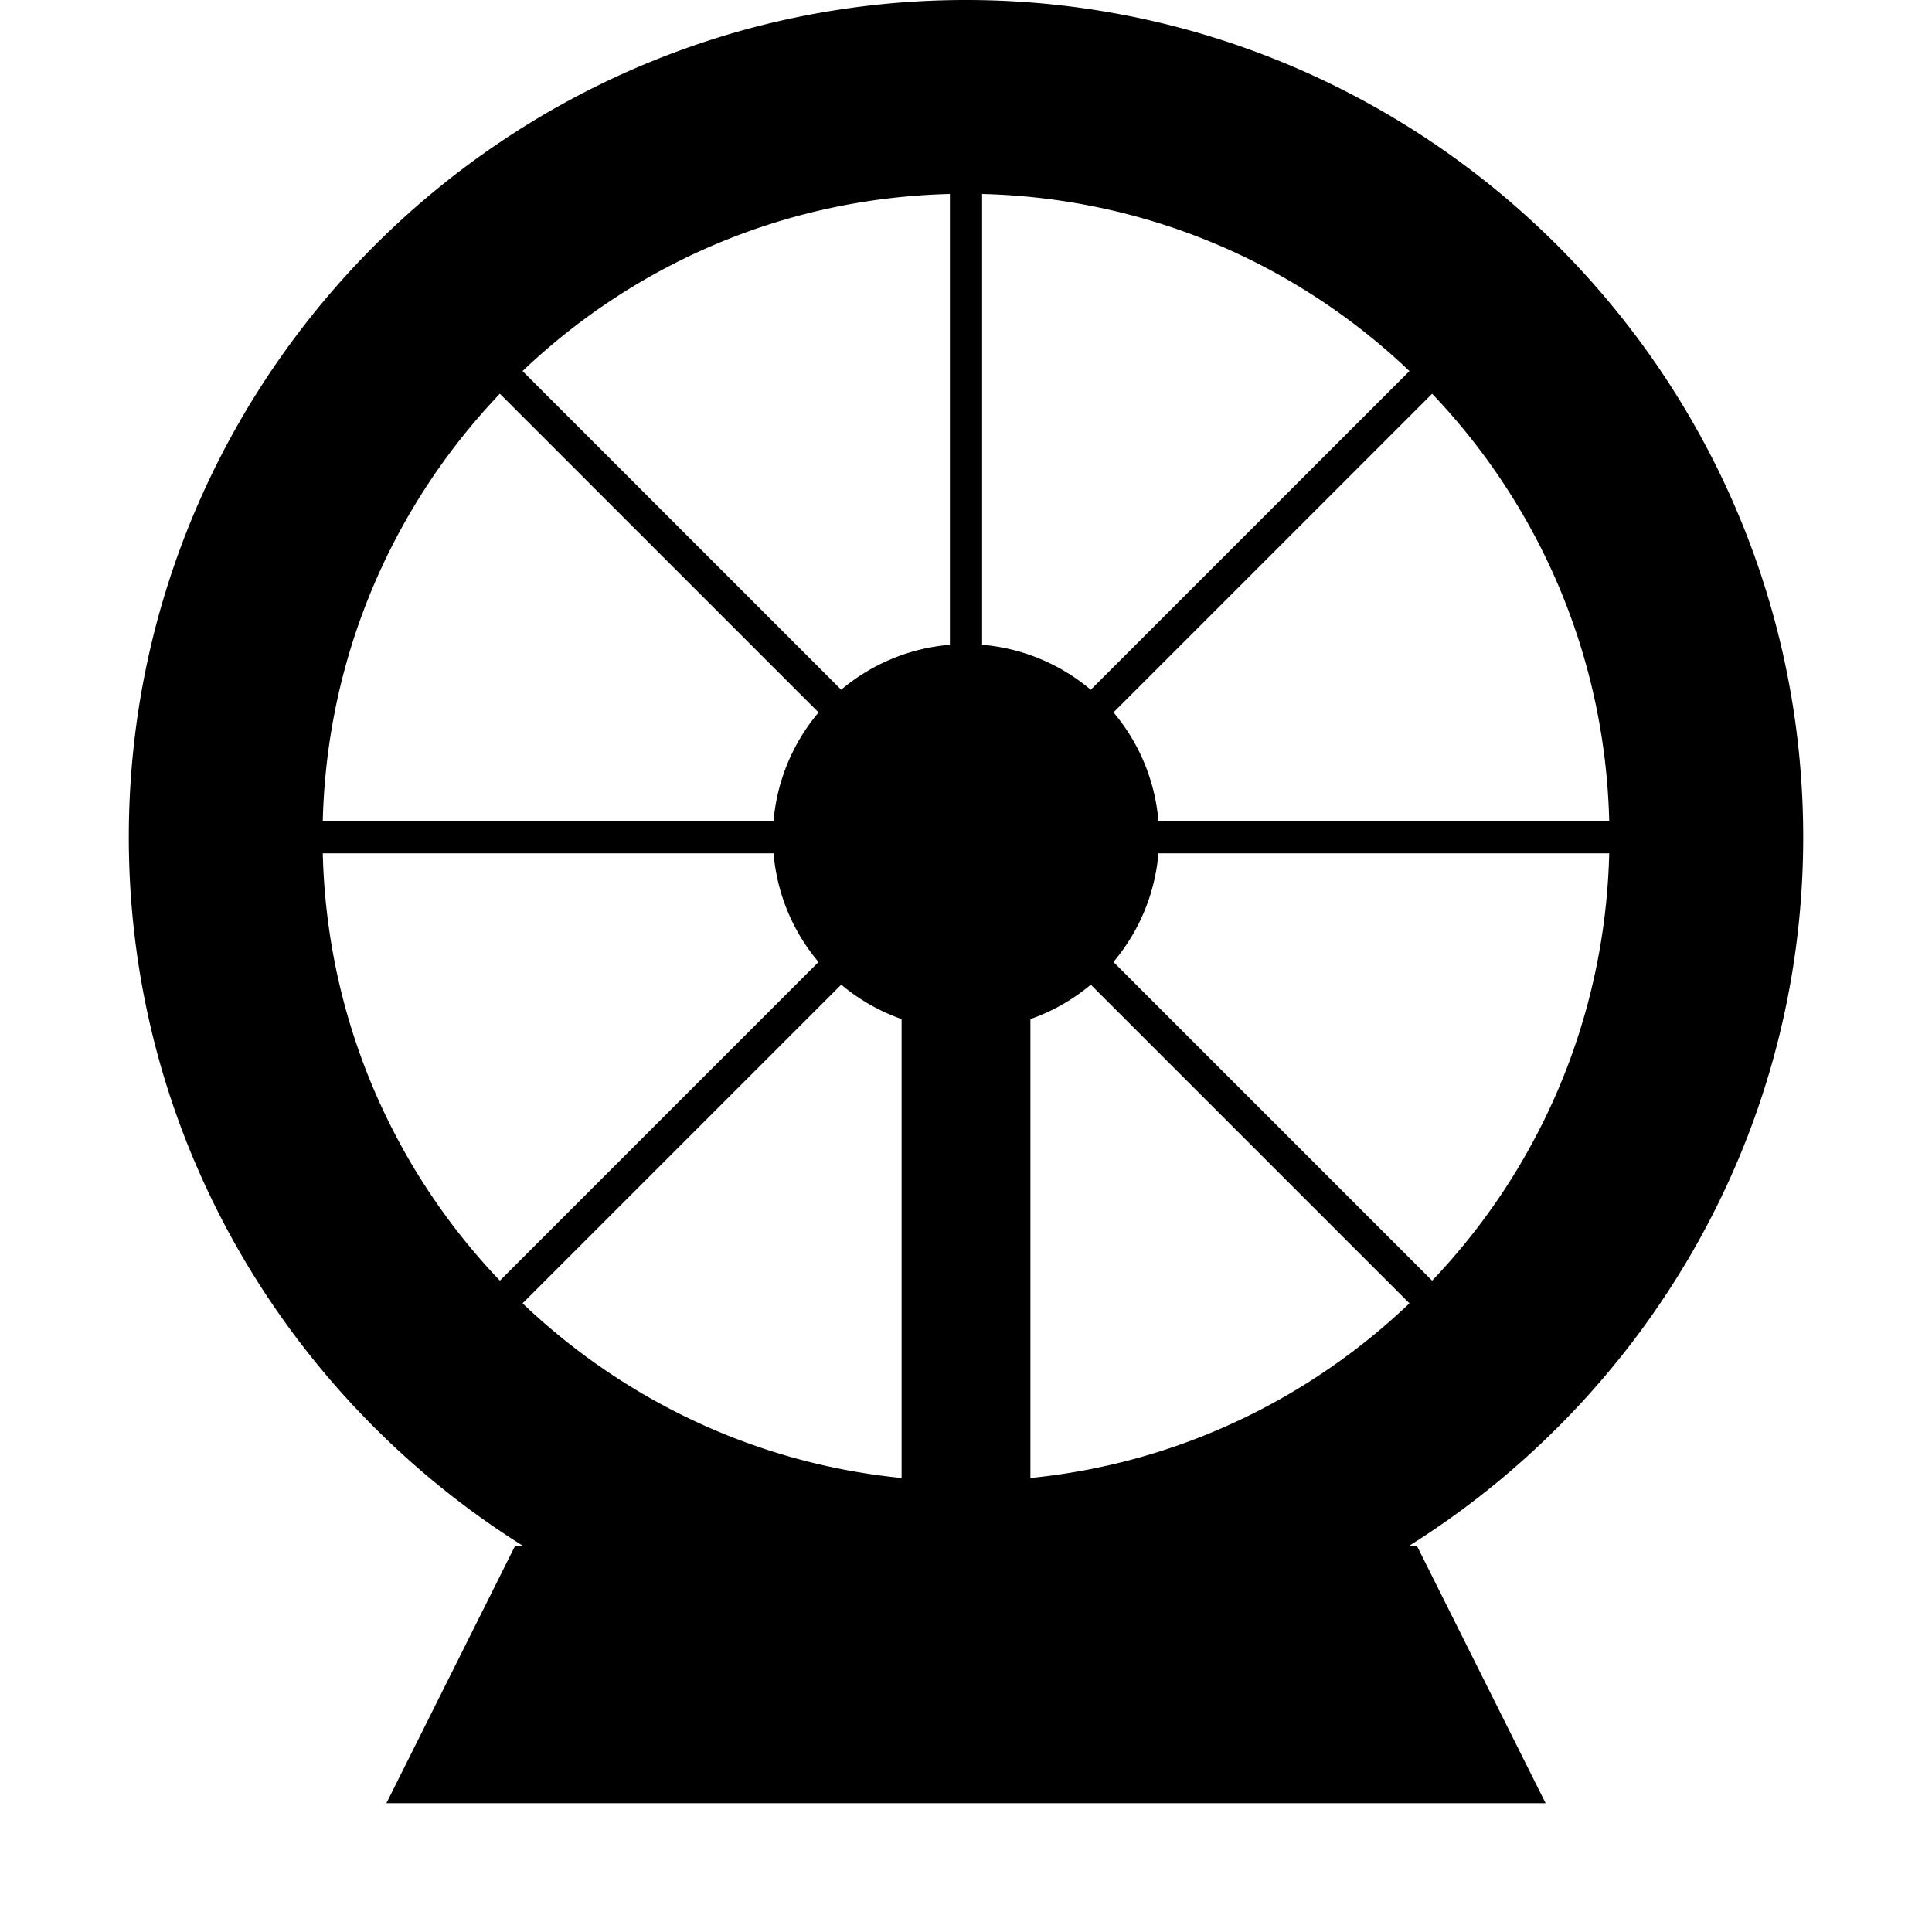 <?xml version="1.0" encoding="UTF-8" standalone="no"?>
<!-- Created with Inkscape (http://www.inkscape.org/) -->

<svg
   xmlns:dc="http://purl.org/dc/elements/1.1/"
   xmlns:cc="http://creativecommons.org/ns#"
   xmlns:rdf="http://www.w3.org/1999/02/22-rdf-syntax-ns#"
   xmlns:svg="http://www.w3.org/2000/svg"
   xmlns="http://www.w3.org/2000/svg"
   xmlns:sodipodi="http://sodipodi.sourceforge.net/DTD/sodipodi-0.dtd"
   xmlns:inkscape="http://www.inkscape.org/namespaces/inkscape"
   version="1.1"
   width="15"
   height="15"
   id="svg4619"
   inkscape:version="0.91 r13725"
   sodipodi:docname="amusement-park-15.svg"
   viewBox="0 0 15 15">
  <sodipodi:namedview
     pagecolor="#ffffff"
     bordercolor="#666666"
     borderopacity="1"
     objecttolerance="10"
     gridtolerance="10"
     guidetolerance="10"
     inkscape:pageopacity="0"
     inkscape:pageshadow="2"
     inkscape:window-width="1570"
     inkscape:window-height="998"
     id="namedview3359"
     inkscape:document-units="px"
     showgrid="false"
     inkscape:zoom="16"
     inkscape:cx="5.9412051"
     inkscape:cy="-2.3937305"
     inkscape:current-layer="svg4619"
     inkscape:snap-bbox="true"
     inkscape:bbox-paths="true"
     inkscape:bbox-nodes="true"
     inkscape:snap-bbox-edge-midpoints="true"
     inkscape:snap-bbox-midpoints="true"
     inkscape:object-paths="true"
     inkscape:object-nodes="true"
     inkscape:snap-intersection-paths="true"
     inkscape:snap-smooth-nodes="true"
     inkscape:window-x="34"
     inkscape:window-y="237"
     inkscape:window-maximized="0"
     inkscape:snap-object-midpoints="false"
     inkscape:snap-center="true"
     inkscape:snap-nodes="true"
     showguides="false">
    <inkscape:grid
       type="xygrid"
       id="grid3333"
       spacingx="0.5"
       spacingy="0.5"
       color="#ff0000"
       opacity="0.125"
       empspacing="2" />
  </sodipodi:namedview>
  <defs
     id="defs4621">
    <inkscape:perspective
       sodipodi:type="inkscape:persp3d"
       inkscape:vp_x="0 : 7.5 : 1"
       inkscape:vp_y="0 : 1000 : 0"
       inkscape:vp_z="15 : 7.5 : 1"
       inkscape:persp3d-origin="7.5 : 5 : 1"
       id="perspective5108" />
  </defs>
  <path
     style="color:#000000;font-style:normal;font-variant:normal;font-weight:normal;font-stretch:normal;font-size:medium;line-height:normal;font-family:sans-serif;text-indent:0;text-align:start;text-decoration:none;text-decoration-line:none;text-decoration-style:solid;text-decoration-color:#000000;letter-spacing:normal;word-spacing:normal;text-transform:none;direction:ltr;block-progression:tb;writing-mode:lr-tb;baseline-shift:baseline;text-anchor:start;white-space:normal;clip-rule:nonzero;display:inline;overflow:visible;visibility:visible;opacity:1;isolation:auto;mix-blend-mode:normal;color-interpolation:sRGB;color-interpolation-filters:linearRGB;solid-color:#000000;solid-opacity:1;fill:#000000;fill-opacity:1;fill-rule:nonzero;stroke:none;stroke-width:1.5;stroke-linecap:butt;stroke-linejoin:miter;stroke-miterlimit:4;stroke-dasharray:none;stroke-dashoffset:0;stroke-opacity:1;marker:none;color-rendering:auto;image-rendering:auto;shape-rendering:auto;text-rendering:auto;enable-background:accumulate"
     d="M 7.5 0 C 3.919 0 1 2.919 1 6.5 C 1 8.816 2.225 10.848 4.057 12 L 4 12 L 3 14 L 12 14 L 11 12 L 10.943 12 C 12.775 10.848 14 8.816 14 6.5 C 14 2.919 11.081 0 7.5 0 z M 7.375 1.506 L 7.375 5.006 A 1.5 1.5 0 0 0 6.531 5.355 L 4.057 2.881 C 4.924 2.055 6.085 1.538 7.375 1.506 z M 7.625 1.506 C 8.915 1.538 10.076 2.055 10.943 2.881 L 8.469 5.355 A 1.5 1.5 0 0 1 8.467 5.354 A 1.5 1.5 0 0 0 7.625 5.006 L 7.625 1.506 z M 3.881 3.057 L 6.355 5.531 A 1.5 1.5 0 0 1 6.354 5.533 A 1.5 1.5 0 0 0 6.006 6.375 L 2.506 6.375 C 2.538 5.085 3.055 3.924 3.881 3.057 z M 11.119 3.057 C 11.945 3.924 12.462 5.085 12.494 6.375 L 8.994 6.375 A 1.5 1.5 0 0 0 8.645 5.531 L 11.119 3.057 z M 2.506 6.625 L 6.006 6.625 A 1.5 1.5 0 0 0 6.355 7.469 L 3.881 9.943 C 3.055 9.076 2.538 7.915 2.506 6.625 z M 8.994 6.625 L 12.494 6.625 C 12.462 7.915 11.945 9.076 11.119 9.943 L 8.645 7.469 A 1.5 1.5 0 0 1 8.646 7.467 A 1.5 1.5 0 0 0 8.994 6.625 z M 6.531 7.645 A 1.5 1.5 0 0 1 6.533 7.646 A 1.5 1.5 0 0 0 7 7.912 L 7 11.475 C 5.86 11.362 4.839 10.864 4.057 10.119 L 6.531 7.645 z M 8.469 7.645 L 10.943 10.119 C 10.161 10.864 9.14 11.362 8 11.475 L 8 7.912 A 1.5 1.5 0 0 0 8.469 7.645 z "
     id="path5082" />
</svg>
